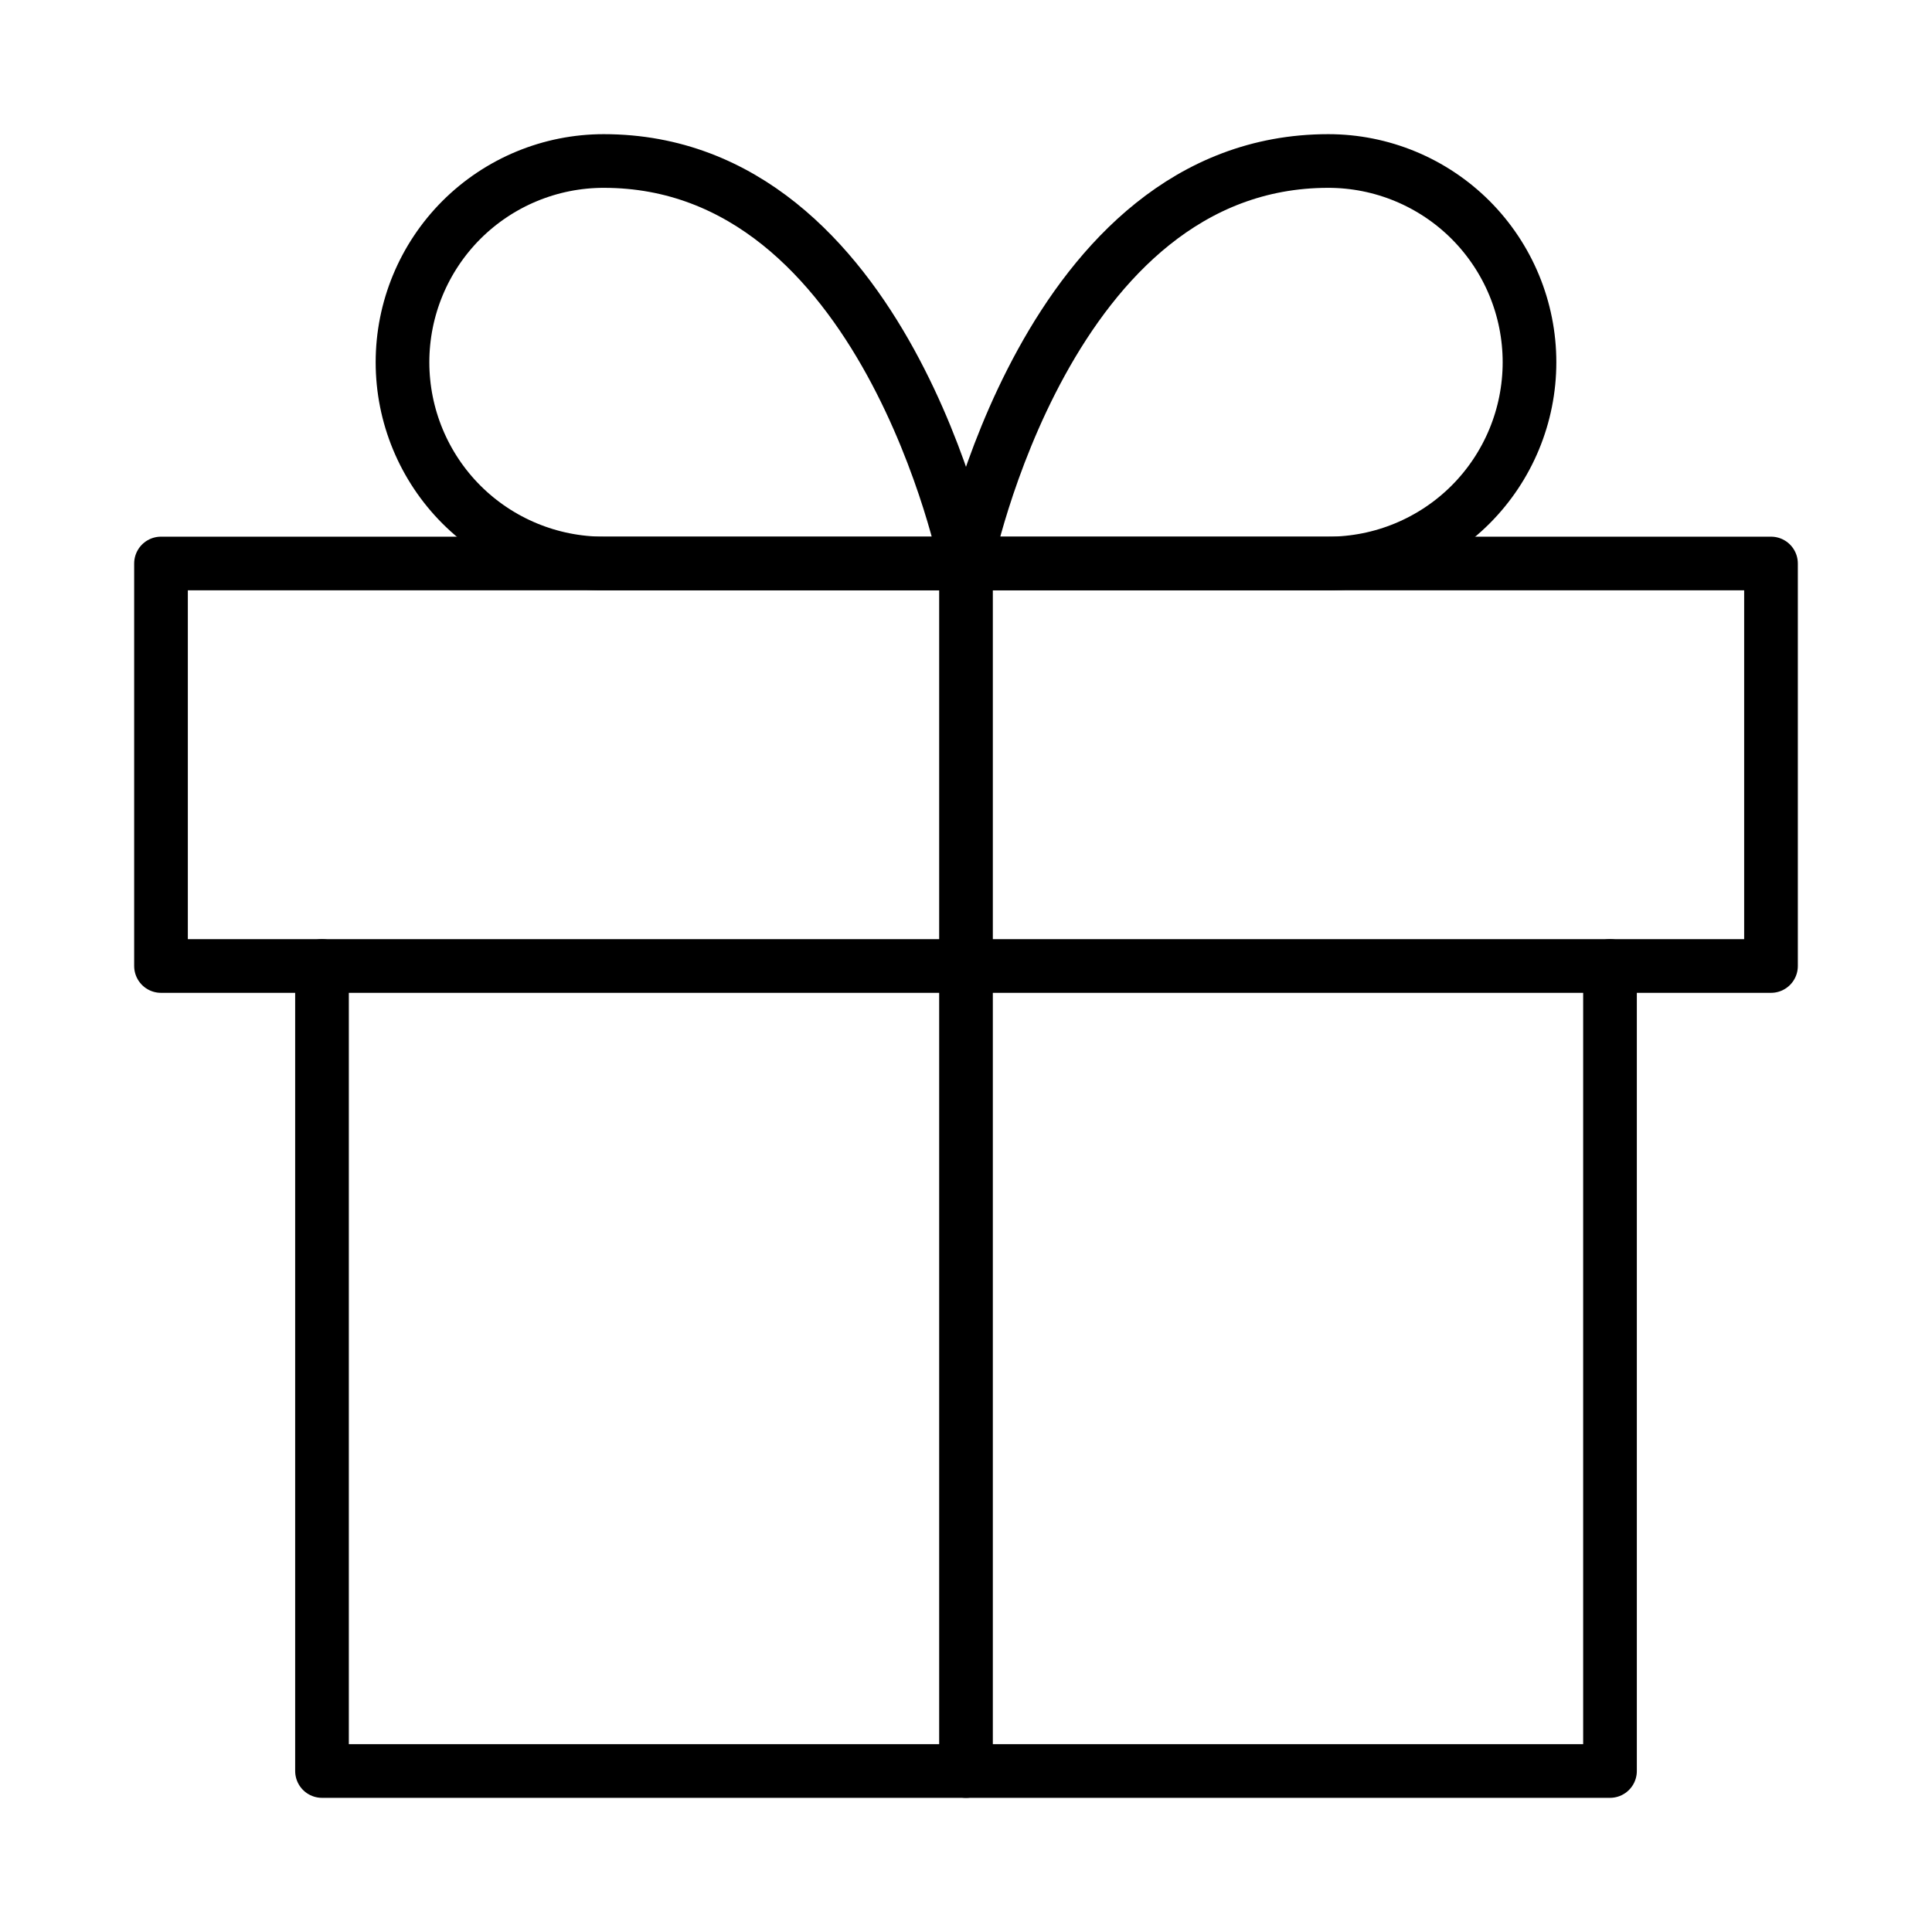 <svg width="36" height="36" viewBox="0 0 36 36" fill="none" xmlns="http://www.w3.org/2000/svg">
<path d="M30 18V33H6V18" stroke="black" stroke-linecap="round" stroke-linejoin="round"/>
<path d="M33 10.5H3V18H33V10.5Z" stroke="black" stroke-linecap="round" stroke-linejoin="round"/>
<path d="M18 33V10.5" stroke="black" stroke-linecap="round" stroke-linejoin="round"/>
<path d="M18 10.5H11.25C10.255 10.5 9.302 10.105 8.598 9.402C7.895 8.698 7.5 7.745 7.5 6.75C7.5 5.755 7.895 4.802 8.598 4.098C9.302 3.395 10.255 3 11.25 3C16.5 3 18 10.5 18 10.5Z" stroke="black" stroke-linecap="round" stroke-linejoin="round"/>
<path d="M18 10.5H24.75C25.745 10.5 26.698 10.105 27.402 9.402C28.105 8.698 28.5 7.745 28.5 6.75C28.5 5.755 28.105 4.802 27.402 4.098C26.698 3.395 25.745 3 24.75 3C19.5 3 18 10.5 18 10.5Z" stroke="black" stroke-linecap="round" stroke-linejoin="round"/>
</svg>
